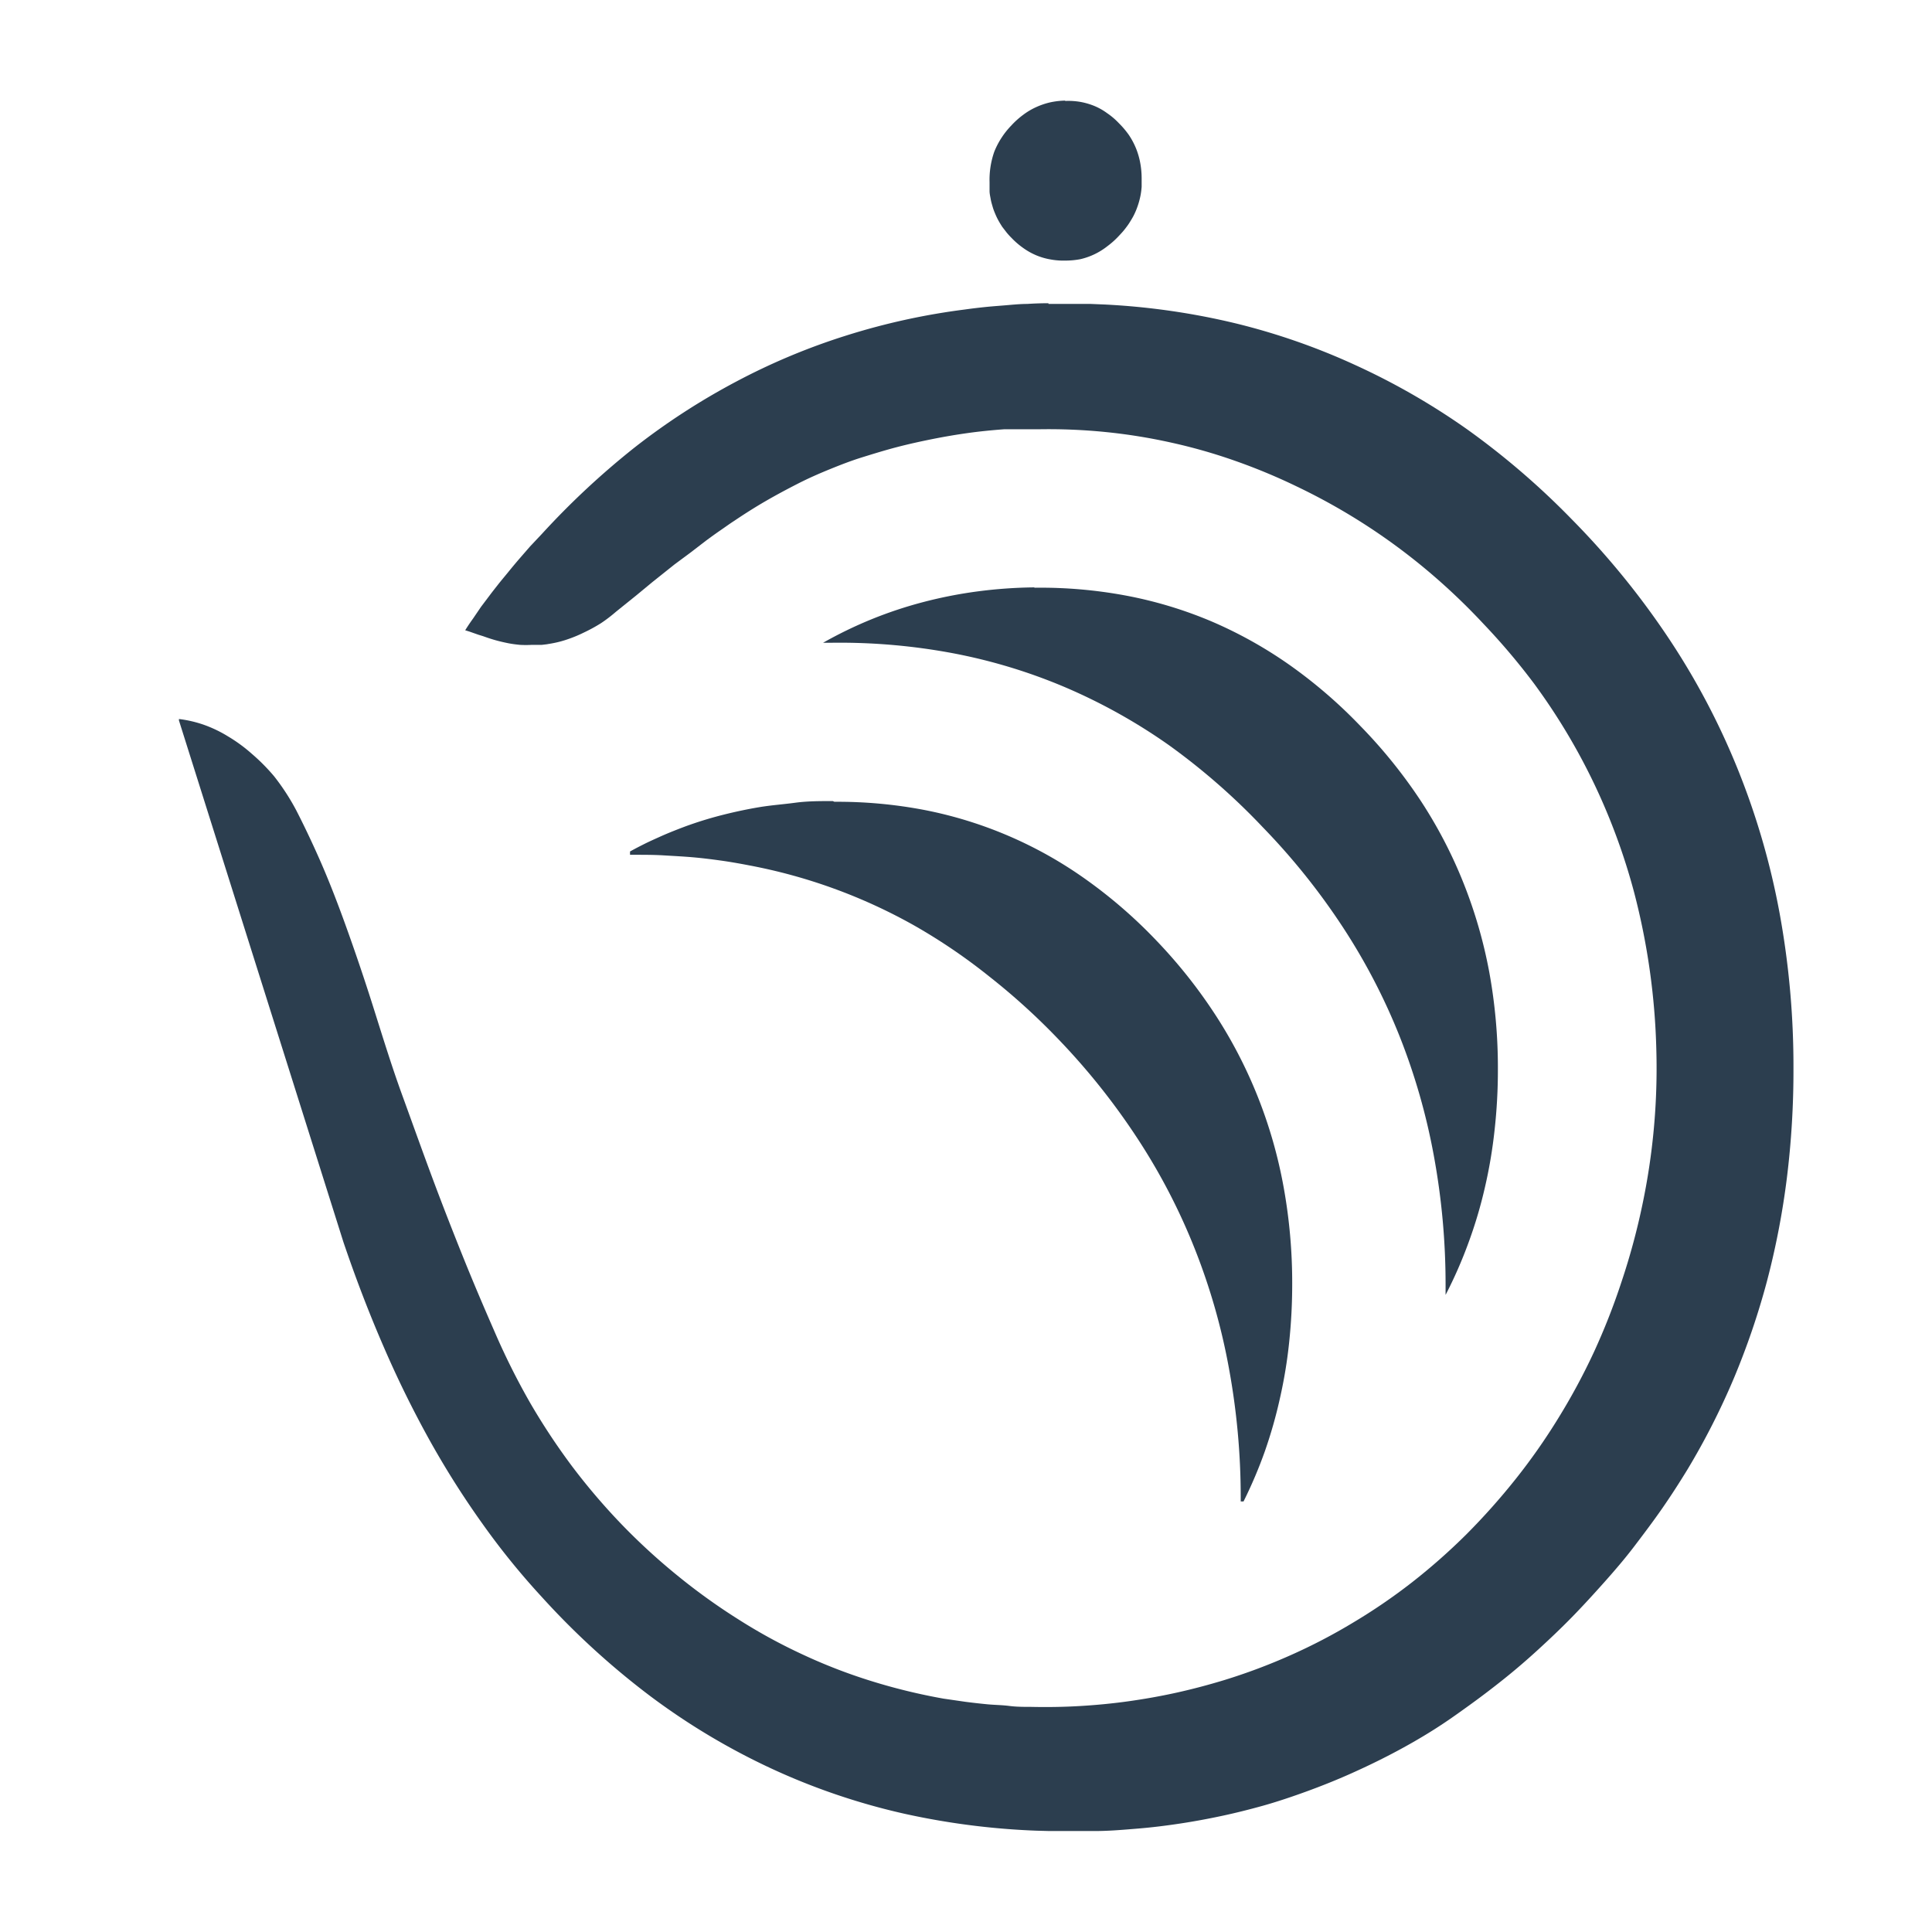 <svg xmlns="http://www.w3.org/2000/svg" xmlns:xlink="http://www.w3.org/1999/xlink" viewBox="0 0 164 164"><defs><style>.cls-1{fill:none;}.cls-2{fill:#231f20;opacity:0;}.cls-3{isolation:isolate;}.cls-4{clip-path:url(#clip-path);}.cls-5{fill:#2c3e4f;}</style><clipPath id="clip-path"><polygon class="cls-1" points="15.19 153.43 15.19 10.57 152.27 6.86 152.27 157.14 15.19 153.43"/></clipPath></defs><title>Asset 11</title><g id="Layer_2" data-name="Layer 2"><g id="Layer_1-2" data-name="Layer 1"><rect class="cls-2" width="164" height="164"/><g class="cls-3"><g class="cls-4"><path class="cls-5" d="M90.42,8.54a6.69,6.69,0,0,0-1.28.15,6.29,6.29,0,0,0-1.2.41,5.81,5.81,0,0,0-1.09.65,7,7,0,0,0-1,.9A6.84,6.84,0,0,0,85,11.72a6.72,6.72,0,0,0-.6,1.16A7.21,7.21,0,0,0,84,15.47c0,.26,0,.5,0,.74s.06.48.1.71.11.45.17.66.15.43.24.64.16.35.26.53.2.34.31.51l.37.48a6,6,0,0,0,.42.46,6.63,6.63,0,0,0,1,.86,5.6,5.6,0,0,0,1.09.61,5.51,5.51,0,0,0,1.2.35,6,6,0,0,0,1.28.1A6.7,6.7,0,0,0,91.71,22,5.79,5.79,0,0,0,94,20.9,7,7,0,0,0,95,20c.16-.17.32-.34.46-.52s.28-.36.4-.55.23-.37.34-.57a6.28,6.28,0,0,0,.27-.59c.08-.21.15-.41.21-.62s.11-.42.15-.64a6.62,6.62,0,0,0,.08-.66c0-.22,0-.45,0-.68a7.26,7.26,0,0,0-.12-1.34,6.33,6.33,0,0,0-.36-1.24,6.25,6.25,0,0,0-.61-1.14,7.37,7.37,0,0,0-.85-1,6,6,0,0,0-1-.85A5.16,5.16,0,0,0,92.91,9a5.93,5.93,0,0,0-1.2-.35,6,6,0,0,0-1.29-.08"/><path class="cls-5" d="M87.84,49.86A40.1,40.1,0,0,0,83,50.2a37.8,37.8,0,0,0-4.6.9A35.4,35.4,0,0,0,74,52.56a35.76,35.76,0,0,0-4.13,2h.78a52,52,0,0,1,10.24.89,46.45,46.45,0,0,1,9.53,2.89,48,48,0,0,1,8.8,4.91,55.79,55.79,0,0,1,8,7,57,57,0,0,1,6.74,8.41,52,52,0,0,1,4.84,9.29,53.7,53.7,0,0,1,2.91,10.14,60.34,60.34,0,0,1,1,11v.83a37.72,37.72,0,0,0,1.94-4.42,38.12,38.12,0,0,0,1.39-4.67,40.88,40.88,0,0,0,.83-4.91,45.85,45.85,0,0,0,.28-5.15,45.11,45.11,0,0,0-.73-8.24,40.27,40.27,0,0,0-2.2-7.6,39.15,39.15,0,0,0-3.65-7,43,43,0,0,0-5.1-6.31,41.32,41.32,0,0,0-6.07-5.22,36.52,36.52,0,0,0-6.65-3.69,35.49,35.49,0,0,0-7.21-2.16,39.4,39.4,0,0,0-7.76-.66"/><path class="cls-5" d="M70.69,68c-1.08,0-2.14,0-3.18.14s-2.06.21-3.07.38-2,.38-3,.63-1.93.53-2.87.86c-.43.15-.87.32-1.3.49s-.86.35-1.28.54-.85.38-1.27.59-.83.42-1.24.65l0,.06,0,.07,0,.07s0,0,0,.08h.37c.84,0,1.67,0,2.49.05s1.64.09,2.45.16,1.61.17,2.4.28,1.58.25,2.36.4a45.86,45.86,0,0,1,14.07,5.12A48.81,48.81,0,0,1,84,82.91a56.34,56.34,0,0,1,6,5.47,57.79,57.79,0,0,1,6.66,8.42,52.06,52.06,0,0,1,4.78,9.26,53.35,53.35,0,0,1,2.88,10.09,60.55,60.55,0,0,1,1,10.9v.4l.06,0,.06,0,.06,0,.06,0a38.07,38.07,0,0,0,1.81-4.26,39.39,39.39,0,0,0,1.28-4.5,40.22,40.22,0,0,0,.78-4.73,47.11,47.11,0,0,0,.26-5,45.56,45.56,0,0,0-.73-8.2,40,40,0,0,0-2.16-7.58,39.53,39.53,0,0,0-3.61-7,43,43,0,0,0-5-6.31,41.38,41.38,0,0,0-6-5.21,35.18,35.18,0,0,0-13.7-5.9,39.19,39.19,0,0,0-7.66-.7"/><path class="cls-5" d="M89,25.74q-.9,0-1.8.06c-.59,0-1.19.06-1.78.11s-1.18.09-1.76.15-1.17.13-1.74.21a57.5,57.5,0,0,0-10.11,2.22,55.17,55.17,0,0,0-9.35,3.92A58,58,0,0,0,53.85,38,67.73,67.73,0,0,0,46,45.32l-1,1.06-.93,1.07c-.31.36-.61.72-.91,1.09s-.6.72-.89,1.09-.49.62-.72.93l-.71.94-.68,1c-.23.32-.45.64-.67,1h0l.38.12.37.13.37.13L41,54c.36.13.72.25,1.08.35s.71.18,1.06.25.7.11,1,.14a9,9,0,0,0,1,0h.42l.43,0,.42-.05.41-.07a8.77,8.77,0,0,0,1.38-.36,11,11,0,0,0,1.35-.56A13.72,13.72,0,0,0,51,52.91c.44-.29.87-.62,1.31-1L54,50.55l1.38-1.14,1.09-.87.79-.63,1.35-1,1.3-1c.42-.31.83-.61,1.24-.89s.79-.56,1.18-.81c.89-.6,1.79-1.17,2.69-1.69s1.8-1,2.7-1.46,1.81-.86,2.72-1.23,1.81-.72,2.71-1,2-.62,3-.88,2-.48,3-.68,2-.37,3-.51,2-.24,3.07-.32l.74,0,.73,0c.24,0,.48,0,.73,0l.72,0a48.51,48.51,0,0,1,5.67.23,47.32,47.32,0,0,1,5.56.89,46.14,46.14,0,0,1,5.45,1.55,50,50,0,0,1,5.33,2.22,52.22,52.22,0,0,1,11,7.09,54,54,0,0,1,4.79,4.55A56.34,56.34,0,0,1,130.2,58a52.48,52.48,0,0,1,6.44,11.53,53.13,53.13,0,0,1,2.09,6.28,58.45,58.45,0,0,1,1.87,13.32,56.23,56.23,0,0,1-1.2,13.21,57.55,57.55,0,0,1-1.76,6.48,56,56,0,0,1-2.36,6,53.86,53.86,0,0,1-3,5.56,51.84,51.84,0,0,1-3.59,5.13,56.47,56.47,0,0,1-4.2,4.72,51.87,51.87,0,0,1-4.62,4.08,48.59,48.59,0,0,1-5,3.42,47.77,47.77,0,0,1-5.31,2.77,49.67,49.67,0,0,1-5.65,2.12c-1.35.41-2.71.77-4.07,1.07s-2.73.54-4.09.73-2.74.32-4.11.4-2.74.1-4.12.07c-.61,0-1.23,0-1.85-.08s-1.24-.08-1.86-.14-1.24-.13-1.86-.21l-1.86-.27A50,50,0,0,1,74,142.71a45.86,45.86,0,0,1-5.81-2.24,46.47,46.47,0,0,1-5.5-3,52.14,52.14,0,0,1-5.19-3.73,53.36,53.36,0,0,1-4.76-4.37,54.3,54.3,0,0,1-4.17-4.89A55.89,55.89,0,0,1,45,119.08a60.28,60.28,0,0,1-3-6c-.91-2.08-1.82-4.21-2.7-6.4s-1.76-4.44-2.62-6.75S35,95.32,34.12,92.9s-1.64-4.9-2.44-7.43-1.59-4.84-2.34-6.92S27.86,74.61,27.15,73s-1.38-3-2-4.21a19.24,19.24,0,0,0-1.87-2.88A16.45,16.45,0,0,0,21.39,64a13.19,13.19,0,0,0-2-1.47,10.84,10.84,0,0,0-2.07-1,10.06,10.06,0,0,0-2.17-.5l14,44.4q1.59,4.69,3.43,8.92a89.06,89.06,0,0,0,3.94,8A74.86,74.86,0,0,0,41,129.41a62.59,62.59,0,0,0,5,6.16A66.32,66.32,0,0,0,55.23,144a57.64,57.64,0,0,0,10.24,6.12,56.1,56.1,0,0,0,11.25,3.83A62.79,62.79,0,0,0,89,155.43h3.92c1.24,0,2.46-.11,3.68-.21s2.41-.25,3.6-.43,2.37-.4,3.54-.65,2.32-.54,3.47-.86,2.52-.78,3.75-1.23,2.46-.94,3.67-1.48,2.4-1.11,3.58-1.73,2.34-1.28,3.48-2,2-1.34,3-2.06,2-1.48,3-2.28,1.95-1.62,2.9-2.49,1.9-1.77,2.82-2.71,1.89-2,2.78-3,1.75-2,2.57-3.08,1.59-2.1,2.34-3.18,1.45-2.17,2.13-3.28a61.2,61.2,0,0,0,3.94-7.74,63.74,63.74,0,0,0,2.82-8.26,67.15,67.15,0,0,0,1.69-8.76,74,74,0,0,0,.56-9.27,72.11,72.11,0,0,0-1.18-13.23,63.3,63.3,0,0,0-3.55-12.21,61.65,61.65,0,0,0-5.89-11.15,68.29,68.29,0,0,0-8.21-10.07,66,66,0,0,0-8.82-7.59A58.72,58.72,0,0,0,115.07,31a56.15,56.15,0,0,0-10.26-3.57,60.33,60.33,0,0,0-11-1.58l-1.21-.05-1.21,0H90.22l-1.22,0"/></g></g></g></g></svg>